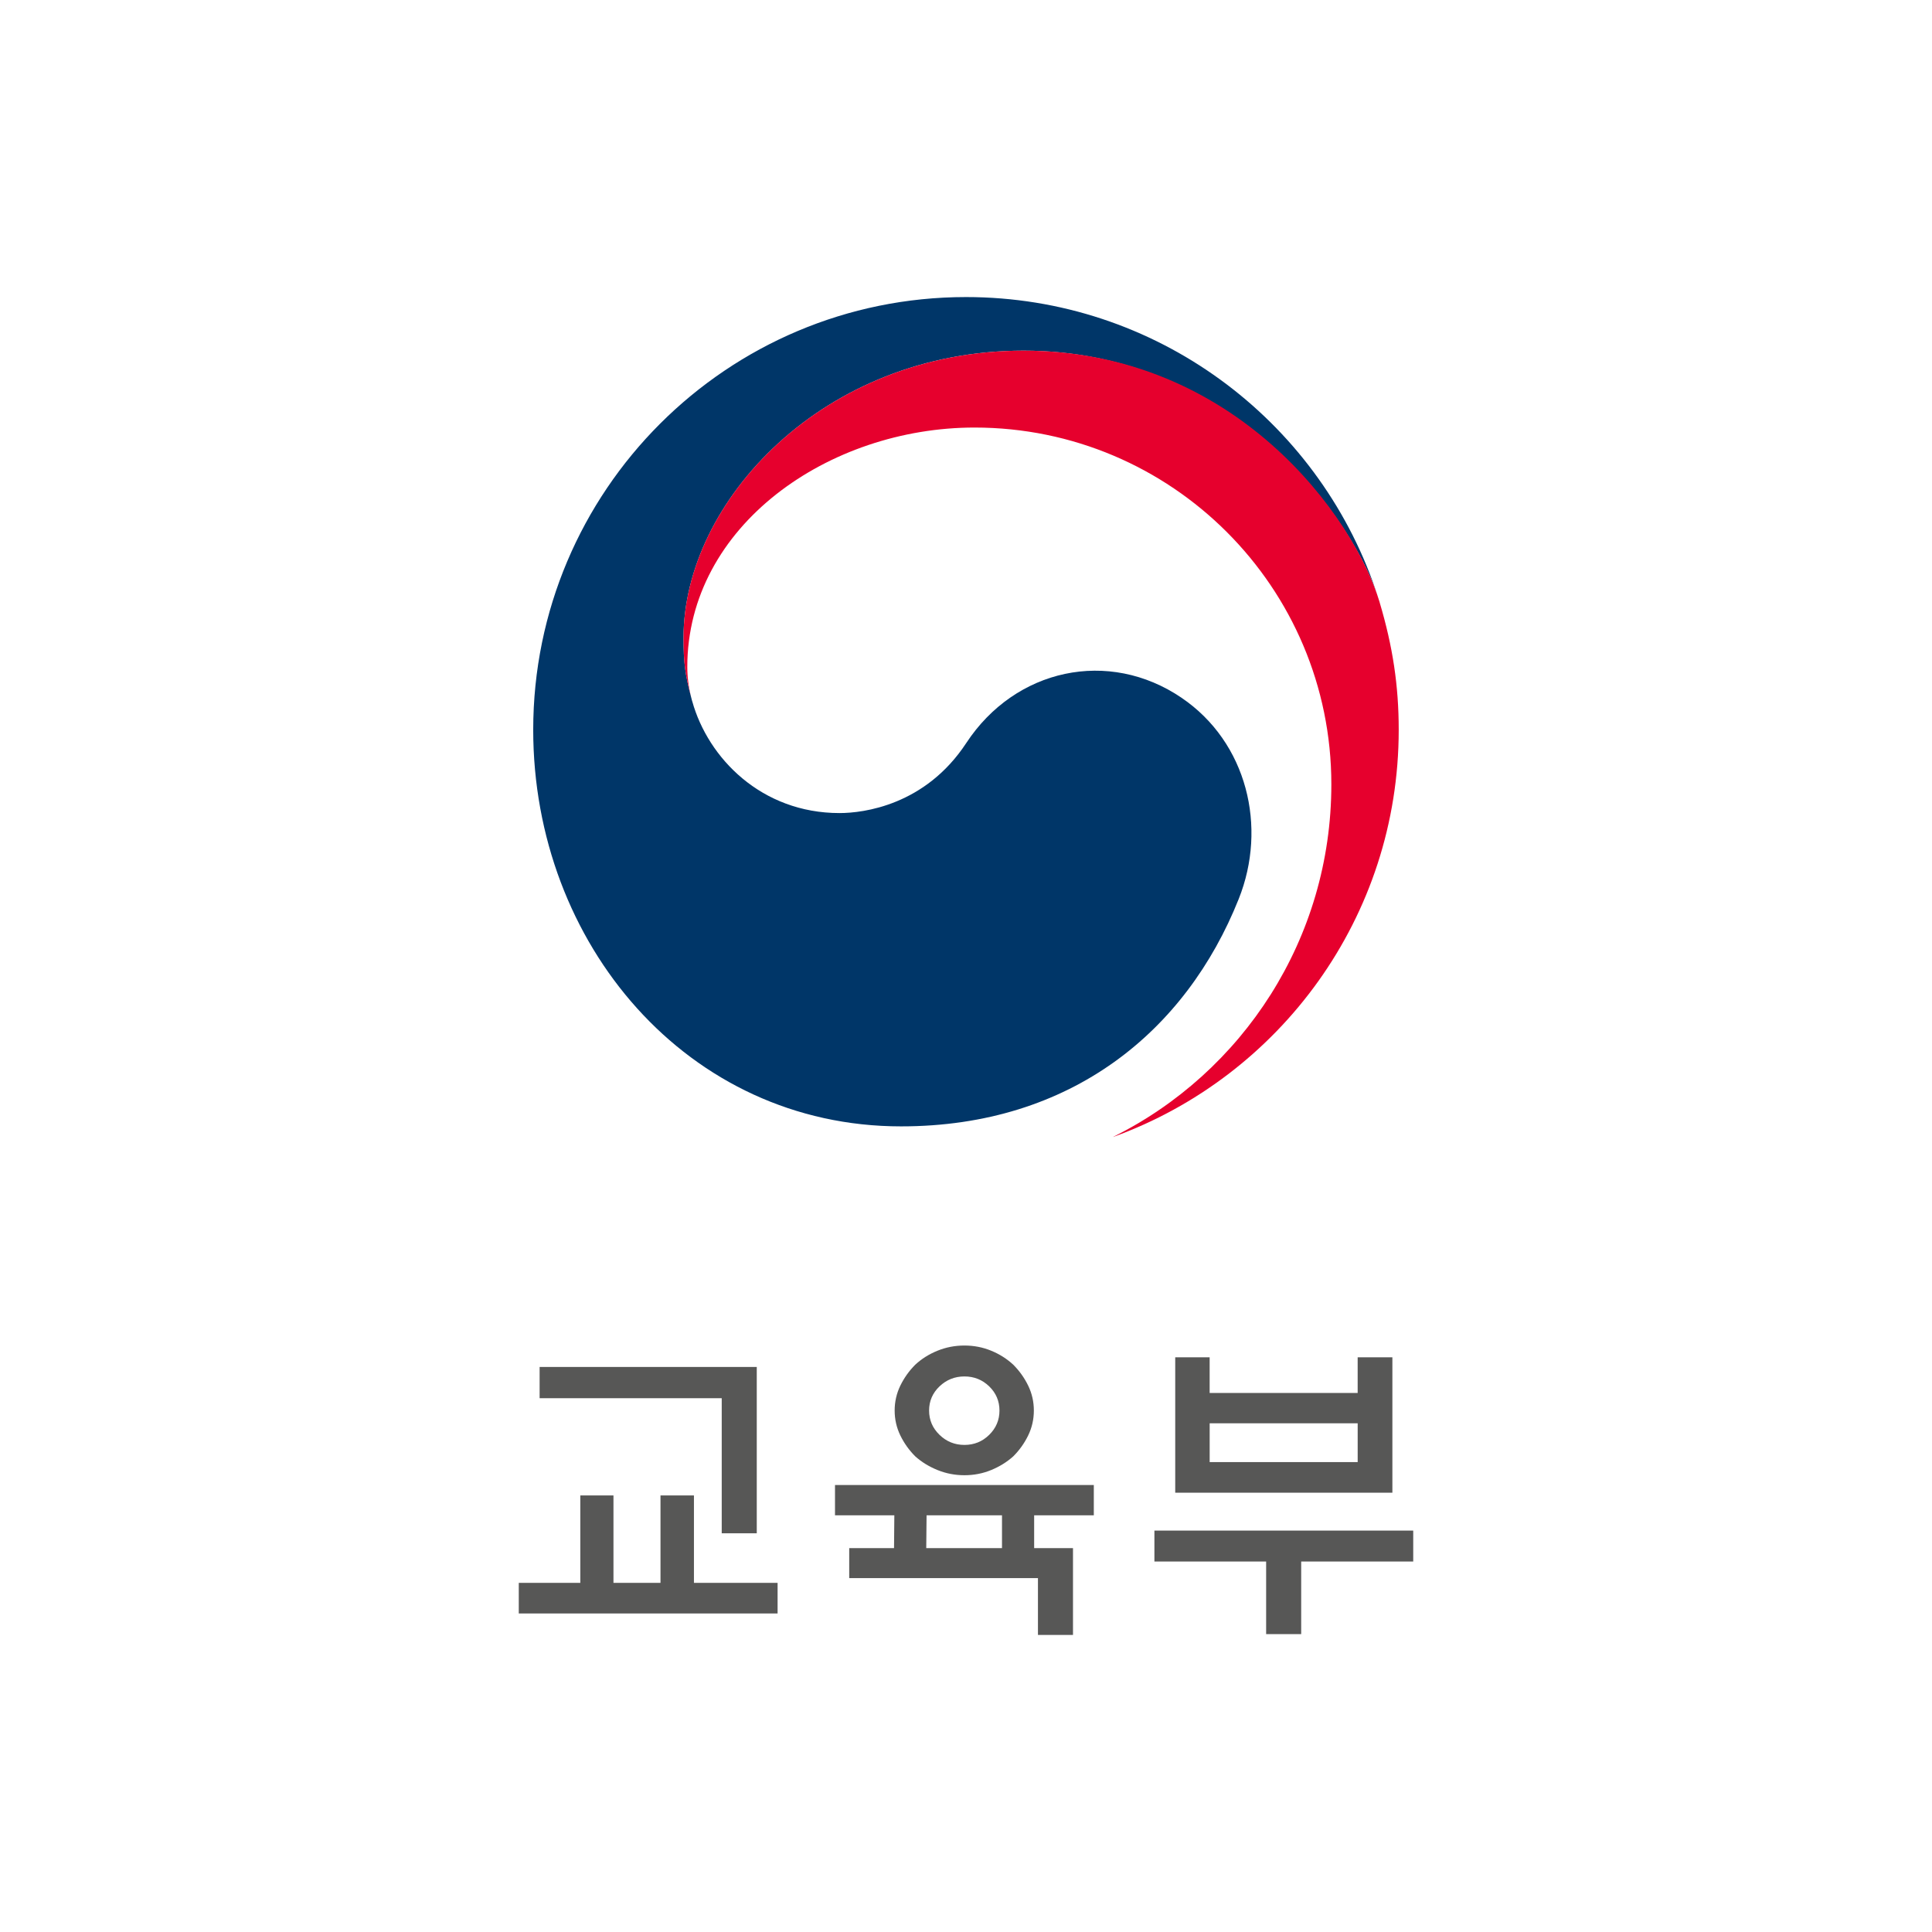<?xml version="1.0" encoding="UTF-8"?>
<svg id="_레이어_1" data-name="레이어 1" xmlns="http://www.w3.org/2000/svg" viewBox="0 0 1080 1080">
  <defs>
    <style>
      .cls-1 {
        fill: #e6002d;
      }

      .cls-2 {
        fill: #575756;
      }

      .cls-3 {
        fill: #003668;
      }
    </style>
  </defs>
  <g>
    <path class="cls-2" d="M324.4,884.83v-48.87h18.53v48.87h26.29v-48.87h18.7v48.87h46.76v17.11h-144.68v-17.11h34.4ZM403.45,857.12v-75.51h-101.8v-17.47h121.39v92.98h-19.59Z"/>
    <path class="cls-2" d="M599.81,865.42v48.52h-19.59v-31.76h-105.5v-16.76h25.05l.17-18.34h-33.17v-16.94h144.68v16.94h-33.35v18.34h21.7ZM577.93,788.5c0,4.93-1.06,9.58-3.18,13.93-2.12,4.36-4.88,8.23-8.29,11.64-3.53,3.18-7.64,5.73-12.35,7.68-4.71,1.94-9.7,2.91-14.99,2.91s-10.31-.97-15.08-2.91c-4.77-1.94-8.92-4.5-12.45-7.68-3.4-3.41-6.17-7.28-8.29-11.64-2.12-4.35-3.18-9-3.18-13.93s1.06-9.58,3.18-13.94c2.13-4.35,4.89-8.23,8.29-11.64,3.53-3.29,7.68-5.91,12.45-7.85,4.77-1.94,9.78-2.91,15.08-2.91s10.28.97,14.99,2.91,8.83,4.56,12.35,7.85c3.41,3.42,6.18,7.29,8.29,11.64,2.12,4.36,3.18,9,3.18,13.94ZM517.77,865.42h42.35v-18.34h-42.16l-.18,18.34ZM558.71,788.5c0-5.29-1.92-9.79-5.73-13.5-3.83-3.7-8.43-5.56-13.85-5.56s-10.06,1.86-13.94,5.56c-3.88,3.71-5.82,8.21-5.82,13.5s1.94,9.83,5.82,13.58c3.88,3.77,8.53,5.64,13.94,5.64s10.03-1.88,13.85-5.64c3.82-3.76,5.73-8.29,5.73-13.58Z"/>
    <path class="cls-2" d="M645.32,855.61h144.68v17.29h-62.63v40.58h-19.59v-40.58h-62.46v-17.29ZM676.2,778.68h82.74v-19.94h19.41v75.69h-121.39v-75.69h19.24v19.94ZM758.95,795.63h-82.74v21.69h82.74v-21.69Z"/>
  </g>
  <g>
    <path class="cls-3" d="M660.55,390.1c-40.79-27.72-93.01-16.41-120.41,25.27-22.9,34.82-57.46,39.14-70.85,39.14-43.61,0-73.47-30.68-82.31-62.43h-.02c-.09-.32-.16-.57-.24-.88-.09-.35-.19-.7-.28-1.08-3.48-13.24-4.34-19.57-4.34-33.65,0-75.93,77.91-160.46,190.1-160.46s180.65,87.46,197.57,136.07c-.3-.86-.57-1.71-.87-2.58-32.59-95.07-122.75-163.44-228.89-163.44-133.6,0-241.94,108.3-241.94,241.92,0,119.43,86.15,221.67,205.63,221.67,95.29,0,159.34-53.44,188.73-127.07,16.13-40.28,4.7-87.61-31.89-112.48Z"/>
    <path class="cls-1" d="M771.27,336.79c-14.13-47.41-80.36-140.78-199.08-140.78-112.19,0-190.1,84.53-190.1,160.46,0,14.08.87,20.41,4.34,33.65-1.46-5.78-2.23-11.59-2.23-17.25,0-79.07,79.17-133.87,160.56-133.87,110.17,0,199.47,89.32,199.47,199.47,0,86.37-49.68,161.1-121.91,197.01l.02.06c93.09-33.7,159.55-122.86,159.55-227.55,0-24.78-3.33-46.61-10.64-71.19Z"/>
  </g>
</svg>